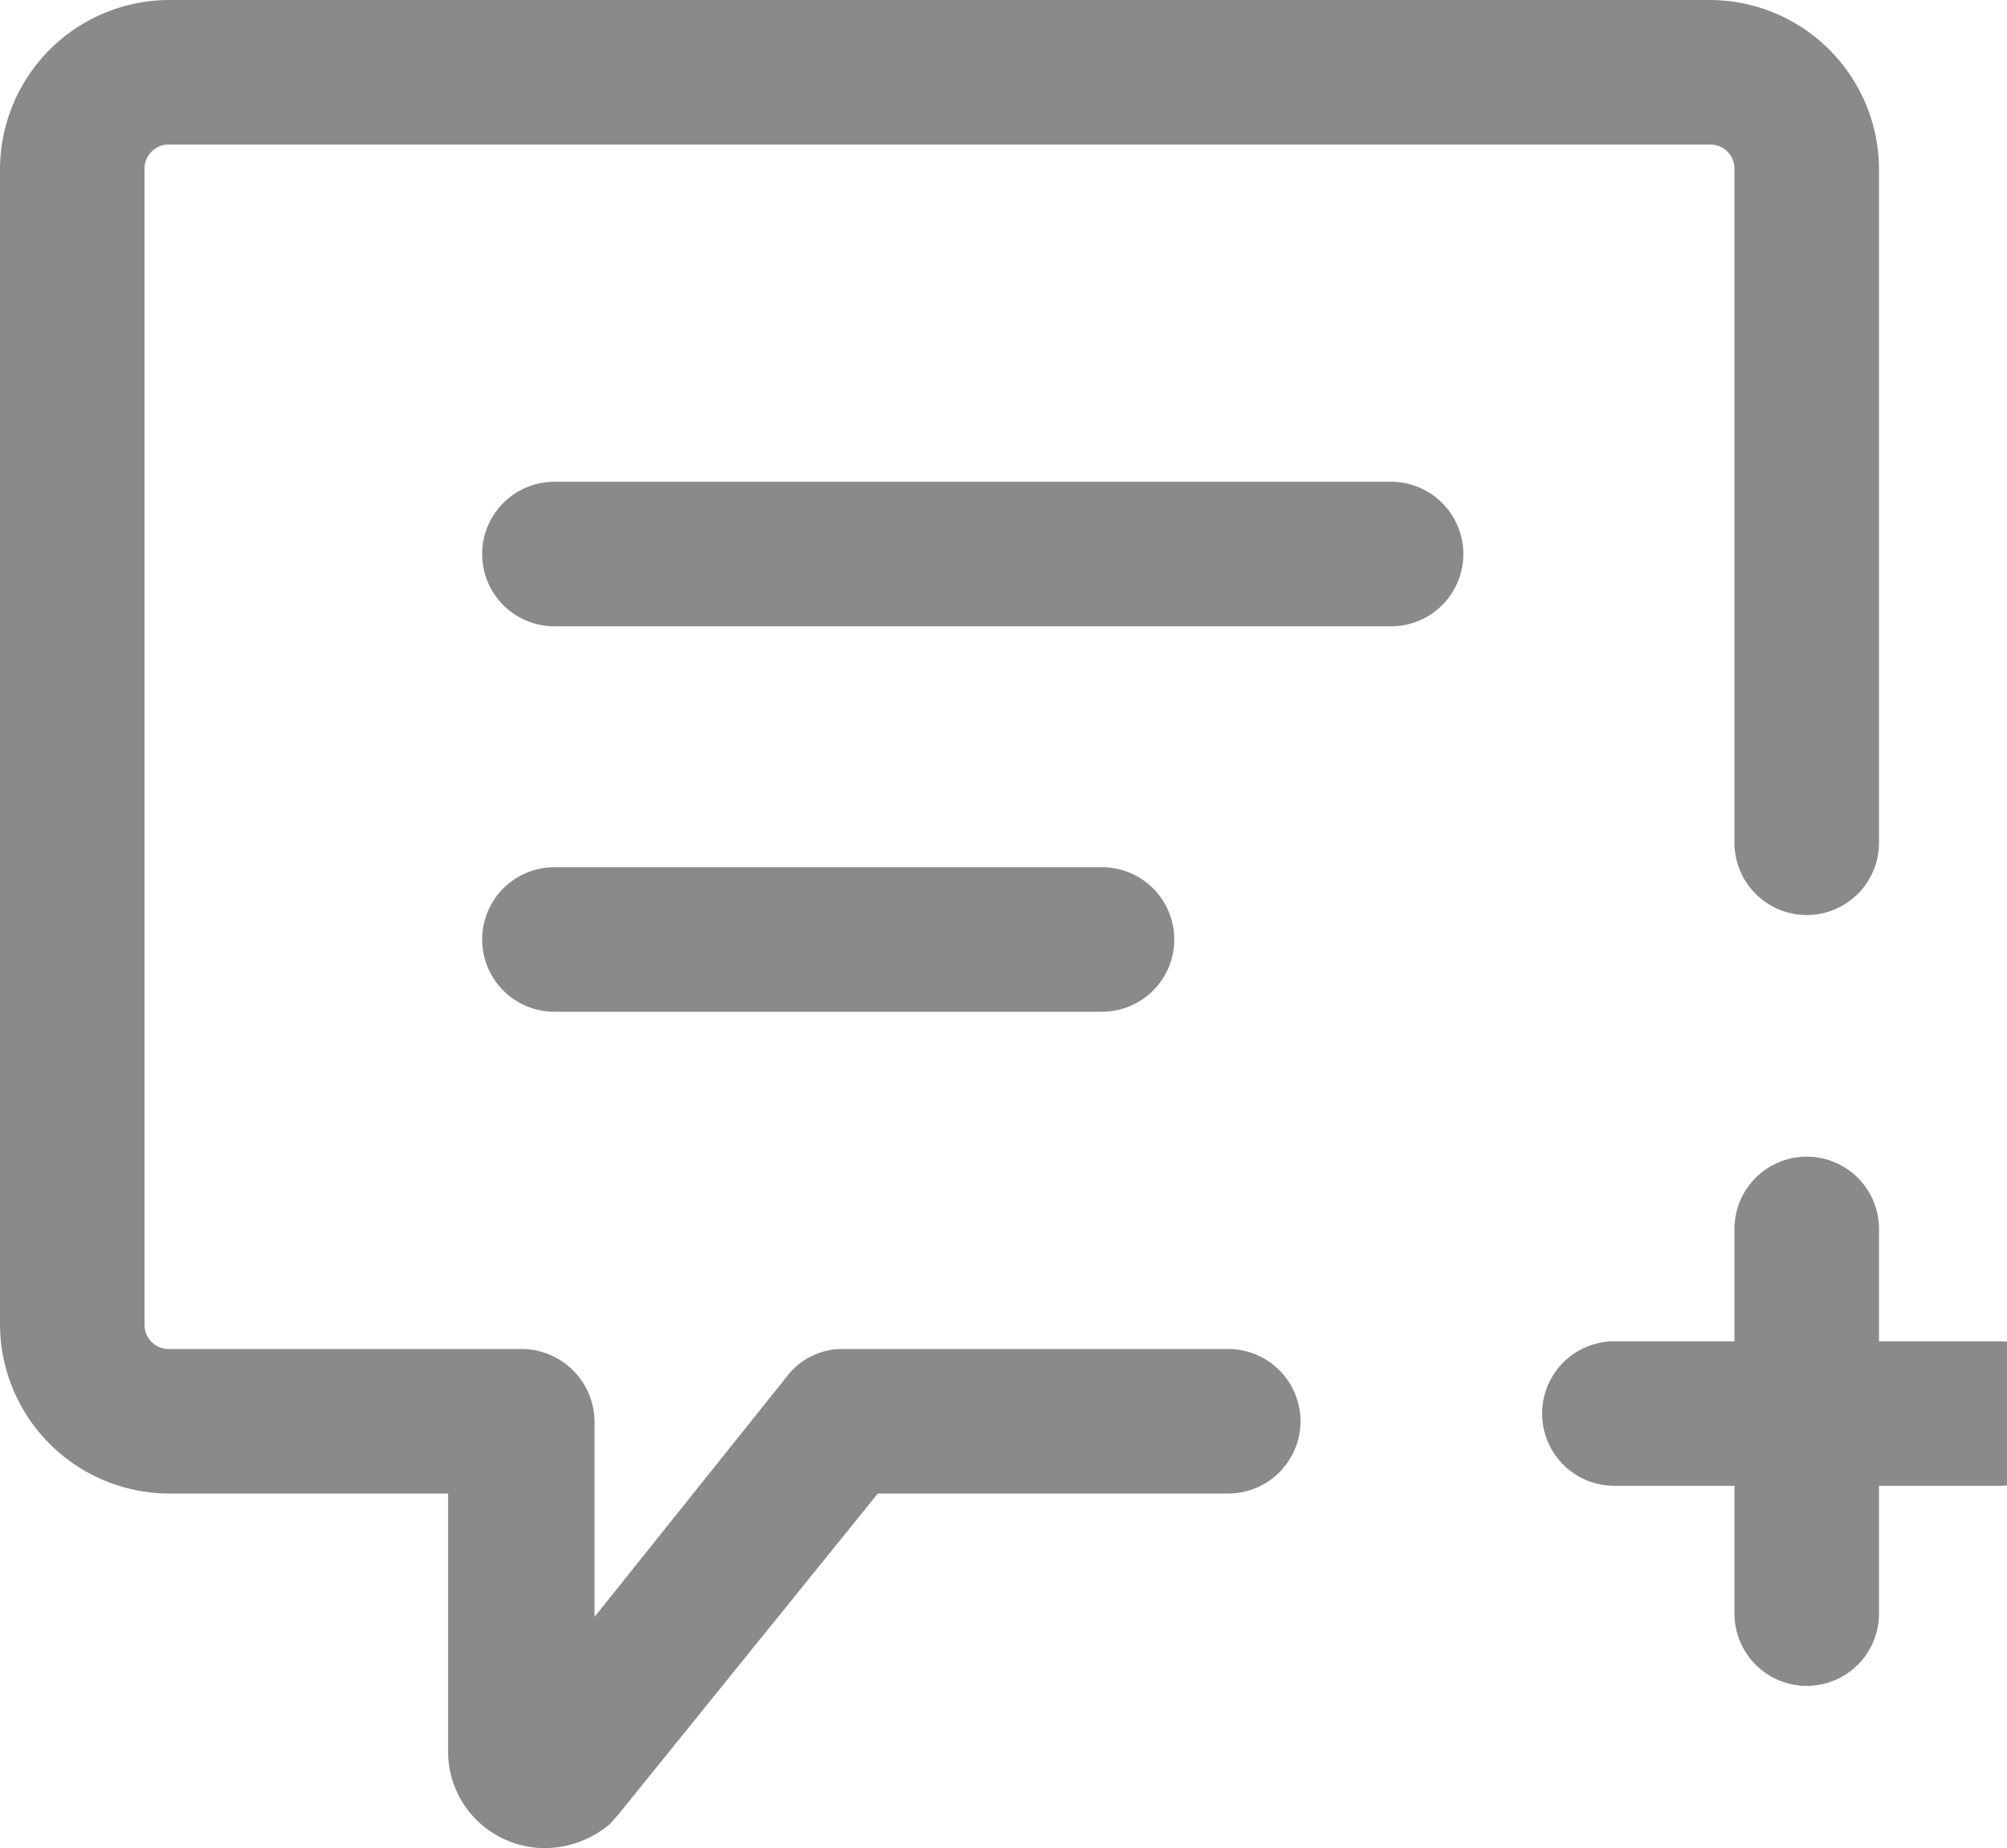 <?xml version="1.0" standalone="no"?><!DOCTYPE svg PUBLIC "-//W3C//DTD SVG 1.1//EN" "http://www.w3.org/Graphics/SVG/1.1/DTD/svg11.dtd"><svg t="1757409814228" class="icon" viewBox="0 0 1112 1024" version="1.1" xmlns="http://www.w3.org/2000/svg" p-id="29570" xmlns:xlink="http://www.w3.org/1999/xlink" width="278" height="256"><path d="M680.709 747.445h-213.556a38.44 38.44 0 0 0-30.966 14.949l-106.778 133.472v-106.778A40.576 40.576 0 0 0 288.3 747.445H93.431a13.347 13.347 0 0 1-13.347-13.347v-640.667a13.347 13.347 0 0 1 13.347-13.347h854.223a13.347 13.347 0 0 1 13.347 13.347v373.723a40.042 40.042 0 0 0 80.083 0v-373.723A93.965 93.965 0 0 0 947.654 0h-854.223A93.965 93.965 0 0 0 0 93.431v640.667a93.965 93.965 0 0 0 93.431 93.431h154.828v142.548a53.389 53.389 0 0 0 31.499 49.118 53.389 53.389 0 0 0 21.889 4.805 56.592 56.592 0 0 0 36.304-13.347l4.271-4.805 144.15-178.319h194.336a40.042 40.042 0 0 0 0-80.083zM1107.821 743.174H1041.084v-62.465a40.042 40.042 0 0 0-80.083 0v62.465h-66.736a40.042 40.042 0 0 0 0 80.083H961.001v71.007a40.042 40.042 0 0 0 80.083 0v-71.007h66.736a40.042 40.042 0 0 0 0-80.083z" p-id="29571" fill="#8a8a8a"></path><path d="M770.936 266.945H306.986a40.042 40.042 0 0 0 0 80.083h463.95a40.042 40.042 0 0 0 0-80.083zM610.77 560.584a40.042 40.042 0 0 0 0-80.083H306.986a40.042 40.042 0 0 0 0 80.083z" p-id="29572" fill="#8a8a8a"></path></svg>